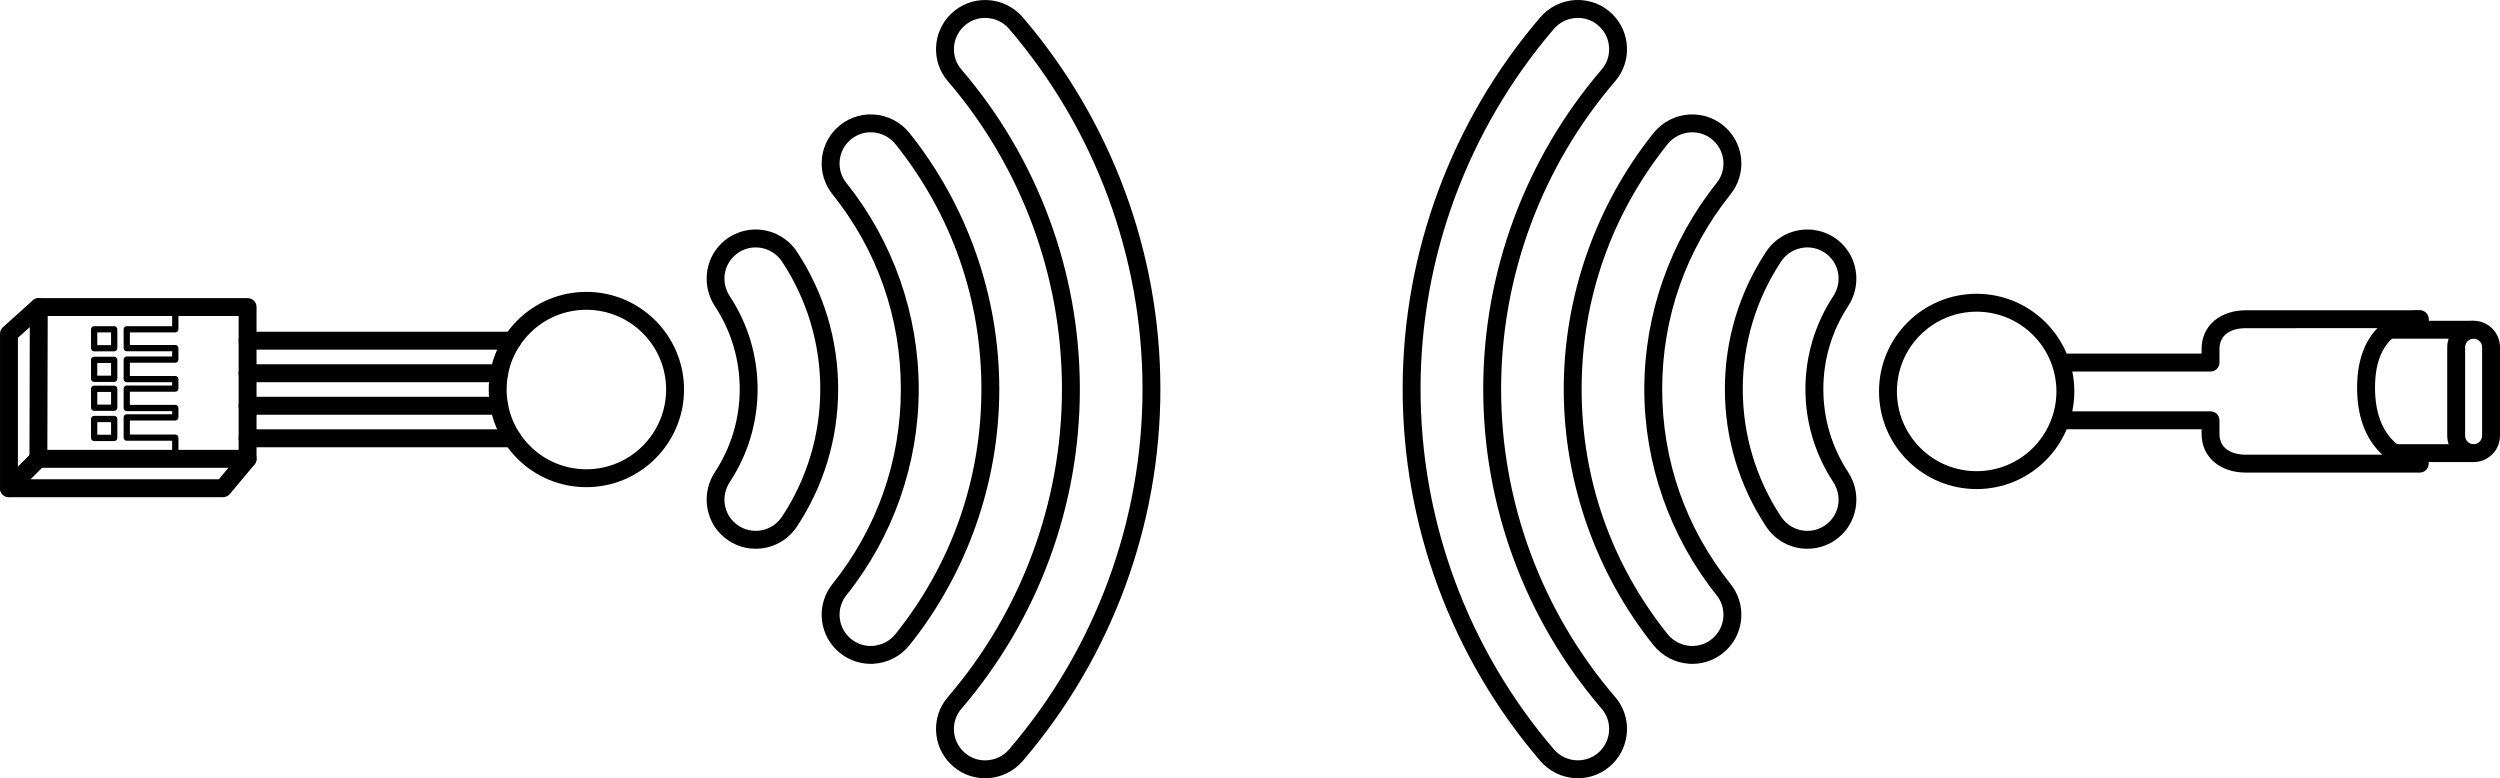 <?xml version="1.0" encoding="UTF-8" standalone="no"?>
<!-- Created with Inkscape (http://www.inkscape.org/) -->

<svg
   width="287mm"
   height="89.342mm"
   viewBox="0 0 287 89.342"
   version="1.1"
   id="svg1"
   inkscape:version="1.3.2 (091e20e, 2023-11-25)"
   sodipodi:docname="abhi-final.svg"
   xmlns:inkscape="http://www.inkscape.org/namespaces/inkscape"
   xmlns:sodipodi="http://sodipodi.sourceforge.net/DTD/sodipodi-0.dtd"
   xmlns="http://www.w3.org/2000/svg"
   xmlns:svg="http://www.w3.org/2000/svg">
  <sodipodi:namedview
     id="namedview1"
     pagecolor="#ffffff"
     bordercolor="#666666"
     borderopacity="1.0"
     inkscape:showpageshadow="2"
     inkscape:pageopacity="0.0"
     inkscape:pagecheckerboard="0"
     inkscape:deskcolor="#d1d1d1"
     inkscape:document-units="mm"
     inkscape:zoom="1.4142136"
     inkscape:cx="561.79632"
     inkscape:cy="211.77848"
     inkscape:window-width="3768"
     inkscape:window-height="2089"
     inkscape:window-x="72"
     inkscape:window-y="34"
     inkscape:window-maximized="1"
     inkscape:current-layer="layer1"
     showgrid="false" />
  <defs
     id="defs1" />
  <g
     inkscape:label="Layer 1"
     inkscape:groupmode="layer"
     id="layer1"
     transform="translate(128.117,-134.722)">
    <g
       id="g1"
       inkscape:export-filename="abhi-height-256.png"
       inkscape:export-xdpi="72.779999"
       inkscape:export-ydpi="72.779999">
      <path
         id="path58"
         d="m -15.022,136.777 c -0.957,0 -1.85,0.37 -2.529,1.051 -1.322,1.321 -1.413,3.455 -0.21,4.858 8.779,10.216 13.612,23.253 13.612,36.708 0,13.454 -4.834,26.49 -13.612,36.708 -1.203,1.404 -1.113,3.535 0.206,4.856 0.715,0.716 1.662,1.096 2.673,1.048 1.022,-0.039 1.954,-0.491 2.623,-1.271 9.866,-11.517 15.303,-26.199 15.303,-41.341 0,-15.143 -5.437,-29.825 -15.303,-41.343 -0.668,-0.78 -1.6,-1.23 -2.623,-1.271 -0.047,0 -0.094,-0.002 -0.141,-0.002 z m -0.004,87.287 c -1.506,0 -2.912,-0.582 -3.981,-1.651 -2.077,-2.076 -2.215,-5.438 -0.311,-7.651 8.457,-9.844 13.114,-22.405 13.114,-35.368 0,-12.963 -4.657,-25.524 -13.114,-35.37 -1.904,-2.212 -1.767,-5.572 0.311,-7.649 v 0 c 1.124,-1.125 2.634,-1.703 4.205,-1.649 1.579,0.062 3.074,0.786 4.104,1.988 10.184,11.89 15.794,27.047 15.794,42.681 0,15.632 -5.61,30.789 -15.794,42.679 -1.03,1.203 -2.525,1.927 -4.104,1.987 -0.072,0.002 -0.152,0.004 -0.224,0.004"
         style="fill:#000000;fill-opacity:1;fill-rule:nonzero;stroke:none;stroke-width:0.036" />
      <path
         id="path59"
         d="m -30.684,207.832 c 0.731,0.729 1.708,1.1 2.726,1.04 1.036,-0.058 2.009,-0.559 2.659,-1.379 6.442,-8.063 9.847,-17.78 9.847,-28.099 0,-10.319 -3.405,-20.036 -9.847,-28.102 -0.651,-0.817 -1.624,-1.321 -2.659,-1.379 -1.018,-0.062 -1.995,0.314 -2.726,1.042 -1.295,1.296 -1.407,3.354 -0.262,4.784 5.354,6.687 8.3,15.087 8.3,23.654 0,8.565 -2.946,16.965 -8.3,23.651 -1.144,1.433 -1.032,3.49 0.262,4.786 z m 2.53,3.102 c -1.487,0 -2.922,-0.592 -3.982,-1.649 -2.037,-2.039 -2.215,-5.271 -0.413,-7.523 5.133,-6.415 7.849,-14.15 7.849,-22.368 0,-8.221 -2.715,-15.956 -7.849,-22.37 -1.802,-2.25 -1.624,-5.484 0.413,-7.521 1.134,-1.133 2.698,-1.736 4.293,-1.641 1.62,0.091 3.132,0.873 4.15,2.148 6.638,8.311 10.295,18.746 10.295,29.383 0,10.635 -3.657,21.07 -10.295,29.383 -1.018,1.273 -2.53,2.058 -4.15,2.146 -0.105,0.006 -0.206,0.01 -0.311,0.01"
         style="fill:#000000;fill-opacity:1;fill-rule:nonzero;stroke:none;stroke-width:0.035" />
      <path
         id="path60"
         d="m -43.9,194.611 v 0.002 c 0.765,0.763 1.825,1.141 2.895,1.032 1.09,-0.109 2.058,-0.698 2.665,-1.612 2.871,-4.349 4.391,-9.411 4.391,-14.639 0,-5.23 -1.52,-10.29 -4.391,-14.641 -0.606,-0.914 -1.574,-1.501 -2.665,-1.61 -1.07,-0.111 -2.13,0.266 -2.895,1.032 -1.219,1.218 -1.395,3.096 -0.43,4.565 2.086,3.17 3.186,6.854 3.186,10.654 0,3.797 -1.1,7.482 -3.186,10.652 -0.965,1.471 -0.789,3.347 0.427,4.565 z m 2.529,3.108 c -1.49,0 -2.915,-0.586 -3.982,-1.653 h -0.004 v -0.002 c -1.882,-1.882 -2.174,-4.889 -0.691,-7.145 1.866,-2.836 2.851,-6.127 2.851,-9.525 0,-3.397 -0.985,-6.691 -2.851,-9.525 -1.483,-2.258 -1.192,-5.263 0.691,-7.147 1.205,-1.203 2.868,-1.794 4.557,-1.624 1.706,0.171 3.223,1.092 4.171,2.522 3.098,4.687 4.733,10.142 4.733,15.774 0,5.632 -1.635,11.087 -4.733,15.772 -0.948,1.432 -2.465,2.353 -4.171,2.524 -0.19,0.019 -0.383,0.029 -0.572,0.029"
         style="fill:#000000;fill-opacity:1;fill-rule:nonzero;stroke:none;stroke-width:0.034" />
      <path
         id="path71"
         d="m -122.638,169.968 v 0.004 l -0.045,17.424 c 0,0.567 -0.462,1.026 -1.03,1.026 -0.568,-0.004 -1.024,-0.459 -1.024,-1.03 v 0 l 0.039,-15.116 -1.364,1.223 v 17.27 c 0,0.567 -0.46,1.026 -1.028,1.026 -0.568,0 -1.026,-0.459 -1.026,-1.026 v -17.729 c 0,-0.292 0.124,-0.567 0.341,-0.764 l 3.424,-3.072 c 0.303,-0.272 0.737,-0.338 1.106,-0.174 0.37,0.167 0.607,0.534 0.607,0.938"
         style="fill:#000000;fill-opacity:1;fill-rule:nonzero;stroke:none;stroke-width:0.033" />
      <path
         id="path72"
         d="m -98.666,169.97 v 17.425 c 0,0.567 -0.46,1.026 -1.028,1.026 -0.567,0 -1.028,-0.459 -1.028,-1.026 v -16.399 h -22.942 c -0.567,0 -1.028,-0.459 -1.028,-1.026 0,-0.567 0.46,-1.026 1.028,-1.026 h 23.97 c 0.568,0 1.028,0.459 1.028,1.026"
         style="fill:#000000;fill-opacity:1;fill-rule:nonzero;stroke:none;stroke-width:0.033" />
      <path
         id="path73"
         d="m -107.634,169.97 v 2.557 c 0,0.196 -0.161,0.357 -0.359,0.357 h -5.213 v 1.441 h 5.213 c 0.198,0 0.359,0.16 0.359,0.36 v 1.32 c 0,0.2 -0.161,0.36 -0.359,0.36 h -5.213 v 1.519 h 5.213 c 0.198,0 0.359,0.16 0.359,0.36 v 1.094 c 0,0.196 -0.161,0.357 -0.359,0.357 h -5.213 v 1.506 h 5.213 c 0.198,0 0.359,0.164 0.359,0.36 v 1.081 c 0,0.196 -0.161,0.357 -0.359,0.357 h -5.213 v 1.604 h 5.213 c 0.198,0 0.359,0.16 0.359,0.357 v 2.433 c 0,0.2 -0.161,0.363 -0.359,0.363 -0.2,0 -0.361,-0.164 -0.361,-0.363 v -2.073 h -5.211 c -0.198,0 -0.359,-0.16 -0.359,-0.36 v -2.318 c 0,-0.2 0.161,-0.36 0.359,-0.36 h 5.211 v -0.36 h -5.211 c -0.198,0 -0.359,-0.16 -0.359,-0.36 v -2.223 c 0,-0.2 0.161,-0.36 0.359,-0.36 h 5.211 v -0.377 h -5.211 c -0.198,0 -0.359,-0.16 -0.359,-0.357 v -2.24 c 0,-0.2 0.161,-0.36 0.359,-0.36 h 5.211 v -0.599 h -5.211 c -0.198,0 -0.359,-0.164 -0.359,-0.36 v -2.158 c 0,-0.2 0.161,-0.36 0.359,-0.36 h 5.211 v -2.197 c 0,-0.2 0.161,-0.36 0.361,-0.36 0.198,0 0.359,0.16 0.359,0.36"
         style="fill:#000000;fill-opacity:1;fill-rule:nonzero;stroke:none;stroke-width:0.033" />
      <path
         id="path70"
         d="m -102.994,189.741 1.102,-1.319 h -21.398 l -1.319,1.319 z m 4.328,-2.347 c 0,0.238 -0.081,0.469 -0.239,0.66 l -2.819,3.375 c -0.196,0.235 -0.485,0.368 -0.788,0.368 h -24.576 c -0.415,0 -0.791,-0.251 -0.95,-0.634 -0.159,-0.384 -0.07,-0.825 0.223,-1.12 l 3.375,-3.375 c 0.194,-0.193 0.454,-0.301 0.726,-0.301 h 24.021 c 0.4,0 0.764,0.232 0.931,0.593 0.066,0.14 0.097,0.289 0.097,0.435"
         style="fill:#000000;fill-opacity:1;fill-rule:nonzero;stroke:none;stroke-width:0.032" />
      <path
         id="path74"
         d="m -115.367,174.34 v -1.457 h -1.583 v 1.457 z m 0.721,-1.815 v 2.174 c 0,0.199 -0.161,0.358 -0.361,0.358 h -2.301 c -0.2,0 -0.361,-0.16 -0.361,-0.358 v -2.174 c 0,-0.199 0.161,-0.358 0.361,-0.358 h 2.301 c 0.2,0 0.361,0.16 0.361,0.358"
         style="fill:#000000;fill-opacity:1;fill-rule:nonzero;stroke:none;stroke-width:0.033" />
      <path
         id="path75"
         d="m -115.367,177.85 v -1.453 h -1.583 v 1.453 z m 0.72,-1.813 v 2.172 c 0,0.201 -0.161,0.359 -0.361,0.359 h -2.301 c -0.2,0 -0.361,-0.159 -0.361,-0.359 v -2.172 c 0,-0.197 0.161,-0.359 0.361,-0.359 h 2.301 c 0.2,0 0.361,0.162 0.361,0.359"
         style="fill:#000000;fill-opacity:1;fill-rule:nonzero;stroke:none;stroke-width:0.032" />
      <path
         id="path76"
         d="m -115.366,181.167 v -1.454 h -1.583 v 1.454 z m 0.72,-1.814 v 2.171 c 0,0.199 -0.161,0.363 -0.361,0.363 h -2.301 c -0.2,0 -0.361,-0.164 -0.361,-0.363 v -2.171 c 0,-0.199 0.161,-0.36 0.361,-0.36 h 2.301 c 0.2,0 0.361,0.161 0.361,0.36"
         style="fill:#000000;fill-opacity:1;fill-rule:nonzero;stroke:none;stroke-width:0.032" />
      <path
         id="path77"
         d="m -115.366,184.633 v -1.451 h -1.583 v 1.451 z m 0.72,-1.812 v 2.173 c 0,0.198 -0.161,0.361 -0.361,0.361 h -2.301 c -0.2,0 -0.361,-0.163 -0.361,-0.361 v -2.173 c 0,-0.198 0.161,-0.358 0.361,-0.358 h 2.301 c 0.2,0 0.361,0.16 0.361,0.358"
         style="fill:#000000;fill-opacity:1;fill-rule:nonzero;stroke:none;stroke-width:0.032" />
      <path
         id="path78"
         d="m -68.276,173.835 c 0,0.565 -0.458,1.027 -1.026,1.027 h -30.39 c -0.568,0 -1.03,-0.461 -1.03,-1.027 0,-0.565 0.458,-1.027 1.026,-1.027 h 30.395 c 0.567,0 1.026,0.461 1.026,1.027"
         style="fill:#000000;fill-opacity:1;fill-rule:nonzero;stroke:none;stroke-width:0.032" />
      <path
         id="path79"
         d="m -69.781,177.572 c 0,0.568 -0.46,1.026 -1.028,1.026 H -99.692 c -0.567,0 -1.03,-0.458 -1.03,-1.026 0,-0.568 0.458,-1.029 1.026,-1.029 h 28.888 c 0.567,0 1.028,0.461 1.028,1.029"
         style="fill:#000000;fill-opacity:1;fill-rule:nonzero;stroke:none;stroke-width:0.032" />
      <path
         id="path80"
         d="m -69.781,181.302 c 0,0.567 -0.46,1.028 -1.028,1.028 h -28.888 c -0.568,0 -1.028,-0.461 -1.028,-1.028 0,-0.567 0.46,-1.028 1.028,-1.028 h 28.888 c 0.567,0 1.028,0.461 1.028,1.028"
         style="fill:#000000;fill-opacity:1;fill-rule:nonzero;stroke:none;stroke-width:0.032" />
      <path
         id="path81"
         d="m -68.282,185.038 c 0,0.569 -0.46,1.027 -1.028,1.027 h -30.386 c -0.568,0 -1.028,-0.458 -1.028,-1.027 0,-0.566 0.46,-1.027 1.028,-1.027 h 30.386 c 0.568,0 1.028,0.461 1.028,1.027"
         style="fill:#000000;fill-opacity:1;fill-rule:nonzero;stroke:none;stroke-width:0.032" />
      <path
         id="path2"
         d="m -69.956,179.438 c 0,2.448 0.951,4.745 2.681,6.479 1.729,1.727 4.031,2.677 6.474,2.677 5.048,0 9.155,-4.106 9.155,-9.156 0,-5.047 -4.107,-9.153 -9.155,-9.153 -2.444,0 -4.745,0.95 -6.476,2.681 -1.728,1.727 -2.679,4.031 -2.679,6.472 z m 20.366,0 c 0,6.184 -5.03,11.211 -11.211,11.211 -2.993,0 -5.808,-1.167 -7.927,-3.277 -2.117,-2.124 -3.284,-4.939 -3.284,-7.934 0,-2.989 1.166,-5.807 3.282,-7.927 2.122,-2.117 4.937,-3.28 7.929,-3.28 6.181,0 11.211,5.027 11.211,11.208"
         style="fill:#000000;fill-opacity:1;fill-rule:nonzero;stroke:none;stroke-width:0.033" />
      <path
         id="path61"
         d="m 53.028,136.777 c -0.047,0 -0.095,0.002 -0.145,0.004 -1.02,0.039 -1.951,0.489 -2.622,1.269 -9.866,11.518 -15.299,26.201 -15.299,41.343 0,15.143 5.433,29.825 15.299,41.341 0.67,0.78 1.601,1.232 2.622,1.271 1.014,0.037 1.96,-0.332 2.675,-1.047 1.323,-1.323 1.412,-3.455 0.208,-4.858 -8.775,-10.218 -13.609,-23.254 -13.609,-36.708 0,-13.454 4.834,-26.491 13.609,-36.708 1.204,-1.403 1.115,-3.537 -0.208,-4.858 -0.679,-0.681 -1.575,-1.05 -2.53,-1.05 z m 0.003,87.287 c -0.074,0 -0.151,-0.002 -0.225,-0.004 -1.578,-0.06 -3.072,-0.784 -4.104,-1.988 -10.184,-11.89 -15.794,-27.047 -15.794,-42.679 0,-15.634 5.611,-30.791 15.794,-42.679 1.032,-1.203 2.527,-1.928 4.104,-1.99 1.59,-0.05 3.084,0.524 4.205,1.649 v 0 c 2.076,2.076 2.215,5.436 0.311,7.651 -8.455,9.844 -13.111,22.405 -13.111,35.368 0,12.963 4.656,25.524 13.111,35.369 1.904,2.212 1.764,5.573 -0.311,7.649 -1.071,1.071 -2.476,1.653 -3.98,1.653"
         style="fill:#000000;fill-opacity:1;fill-rule:nonzero;stroke:none;stroke-width:0.03" />
      <path
         id="path62"
         d="m 69.41,208.559 h 0.006 z m -3.244,-58.649 c -0.07,0 -0.14,0.002 -0.207,0.004 -1.036,0.058 -2.004,0.561 -2.659,1.379 -6.439,8.066 -9.845,17.782 -9.845,28.102 0,10.319 3.406,20.036 9.845,28.099 0.655,0.819 1.624,1.321 2.659,1.379 1.02,0.06 1.995,-0.312 2.726,-1.04 1.295,-1.296 1.407,-3.354 0.262,-4.786 -5.352,-6.687 -8.298,-15.087 -8.298,-23.652 0,-8.567 2.946,-16.967 8.298,-23.654 1.145,-1.43 1.033,-3.488 -0.262,-4.784 -0.682,-0.679 -1.569,-1.046 -2.519,-1.046 z m -0.009,61.024 c -0.107,0 -0.207,-0.004 -0.314,-0.01 -1.617,-0.089 -3.131,-0.873 -4.149,-2.147 -6.637,-8.313 -10.293,-18.748 -10.293,-29.383 0,-10.635 3.655,-21.072 10.293,-29.383 1.017,-1.276 2.531,-2.058 4.149,-2.148 1.599,-0.093 3.162,0.507 4.295,1.641 2.038,2.037 2.214,5.271 0.411,7.521 -5.133,6.417 -7.847,14.152 -7.847,22.37 0,8.218 2.714,15.954 7.847,22.368 1.803,2.252 1.627,5.484 -0.411,7.523 -1.06,1.057 -2.495,1.649 -3.981,1.649"
         style="fill:#000000;fill-opacity:1;fill-rule:nonzero;stroke:none;stroke-width:0.03" />
      <path
         id="path63"
         d="m 79.373,163.125 c -0.122,0 -0.244,0.004 -0.366,0.018 -1.088,0.109 -2.058,0.696 -2.661,1.61 -2.874,4.351 -4.393,9.413 -4.393,14.641 0,5.228 1.52,10.29 4.393,14.639 0.604,0.914 1.573,1.503 2.661,1.612 1.079,0.114 2.133,-0.268 2.899,-1.032 v -0.002 c 1.216,-1.22 1.391,-3.096 0.425,-4.565 -2.083,-3.168 -3.186,-6.852 -3.186,-10.652 0,-3.8 1.104,-7.484 3.186,-10.654 0.966,-1.469 0.791,-3.347 -0.425,-4.565 -0.679,-0.679 -1.585,-1.051 -2.533,-1.051 z m 0,34.595 c -0.191,0 -0.381,-0.01 -0.572,-0.029 -1.704,-0.171 -3.224,-1.092 -4.168,-2.524 -3.099,-4.687 -4.734,-10.14 -4.734,-15.772 0,-5.632 1.635,-11.087 4.734,-15.774 0.944,-1.43 2.464,-2.351 4.168,-2.522 1.689,-0.171 3.355,0.419 4.556,1.624 1.886,1.884 2.176,4.891 0.691,7.147 -1.864,2.834 -2.846,6.128 -2.846,9.525 0,3.397 0.982,6.689 2.846,9.525 1.485,2.256 1.194,5.261 -0.691,7.145 v 0.004 c -1.069,1.065 -2.495,1.651 -3.984,1.651"
         style="fill:#000000;fill-opacity:1;fill-rule:nonzero;stroke:none;stroke-width:0.031" />
      <path
         id="path1"
         d="m 89.65,179.656 c 0,2.448 0.951,4.745 2.681,6.479 1.729,1.727 4.031,2.677 6.474,2.677 5.048,0 9.155,-4.106 9.155,-9.156 0,-5.047 -4.107,-9.153 -9.155,-9.153 -2.444,0 -4.745,0.95 -6.476,2.681 -1.728,1.727 -2.679,4.031 -2.679,6.472 z m 20.366,0 c 0,6.184 -5.03,11.211 -11.211,11.211 -2.993,0 -5.808,-1.167 -7.927,-3.277 -2.117,-2.124 -3.284,-4.939 -3.284,-7.934 0,-2.989 1.166,-5.807 3.282,-7.927 2.122,-2.117 4.937,-3.28 7.929,-3.28 6.181,0 11.211,5.027 11.211,11.208"
         style="fill:#000000;fill-opacity:1;fill-rule:nonzero;stroke:none;stroke-width:0.033" />
      <path
         id="path66"
         d="m 150.698,187.947 -0.002,0.052 c -0.027,0.549 -0.479,0.976 -1.026,0.976 h -19.982 c -2.792,0 -5.063,-1.653 -5.063,-4.445 v -0.532 h -15.999 c -0.568,0 -1.028,-0.457 -1.028,-1.025 0,-0.568 0.46,-1.029 1.028,-1.029 h 17.025 c 0.568,0 1.028,0.46 1.028,1.029 v 1.558 c 0,1.659 1.35,2.388 3.009,2.388 h 15.686 c -1.532,-1.404 -2.896,-3.762 -2.896,-7.687 0,-7.018 4.493,-8.892 7.147,-8.892 0.568,0 1.051,0.46 1.051,1.029 0,0.568 -0.438,1.029 -1.005,1.029 h -0.045 c -0.85,0 -5.092,0.33 -5.092,6.835 0,7.07 5.03,7.671 5.242,7.694 h 0.923 v 1.022"
         style="fill:#000000;fill-opacity:1;fill-rule:nonzero;stroke:none;stroke-width:0.033"
         sodipodi:nodetypes="ccssscssssssscssssssccc" />
      <path
         id="path68"
         d="m 158.883,174.584 v 10.146 c 0,1.675 -1.358,3.037 -3.03,3.037 h -9.089 c -0.568,0 -1.028,-0.459 -1.028,-1.026 0,-0.567 0.46,-1.026 1.028,-1.026 h 9.089 c 0.537,0 0.976,-0.443 0.976,-0.984 v -10.146 c 0,-0.541 -0.44,-0.981 -0.976,-0.981 h -9.706 c -0.568,0 -1.028,-0.459 -1.028,-1.03 0,-0.567 0.46,-1.026 1.028,-1.026 h 9.706 c 1.672,0 3.03,1.362 3.03,3.037"
         style="fill:#000000;fill-opacity:1;fill-rule:nonzero;stroke:none;stroke-width:0.033" />
      <path
         id="path5"
         d="m 152.824,174.584 v 10.146 c 0,1.675 1.358,3.037 3.03,3.037 v -2.053 c -0.537,0 -0.976,-0.443 -0.976,-0.984 v -10.146 c 0,-0.541 0.44,-0.981 0.976,-0.981 v -2.056 c -1.672,0 -3.03,1.362 -3.03,3.037 z"
         style="fill:#000000;fill-opacity:1;fill-rule:nonzero;stroke:none;stroke-width:0.033"
         sodipodi:nodetypes="csccssccc" />
      <path
         id="path8"
         d="m 150.698,171.369 -0.002,-0.052 c -0.027,-0.549 -0.479,-0.976 -1.026,-0.976 h -19.982 c -2.792,0 -5.063,1.653 -5.063,4.445 v 0.532 h -15.999 c -0.568,0 -1.028,0.457 -1.028,1.025 0,0.568 0.46,1.029 1.028,1.029 h 17.025 c 0.568,0 1.028,-0.46 1.028,-1.029 v -1.558 c 0,-1.659 1.35,-2.388 3.009,-2.388 6.696,3.5e-4 21.01,-0.007 21.01,-0.007 0,0 0,-0.5 0,-1.022"
         style="fill:#000000;fill-opacity:1;fill-rule:nonzero;stroke:none;stroke-width:0.033"
         sodipodi:nodetypes="ccssscssssssscc" />
    </g>
  </g>
</svg>
